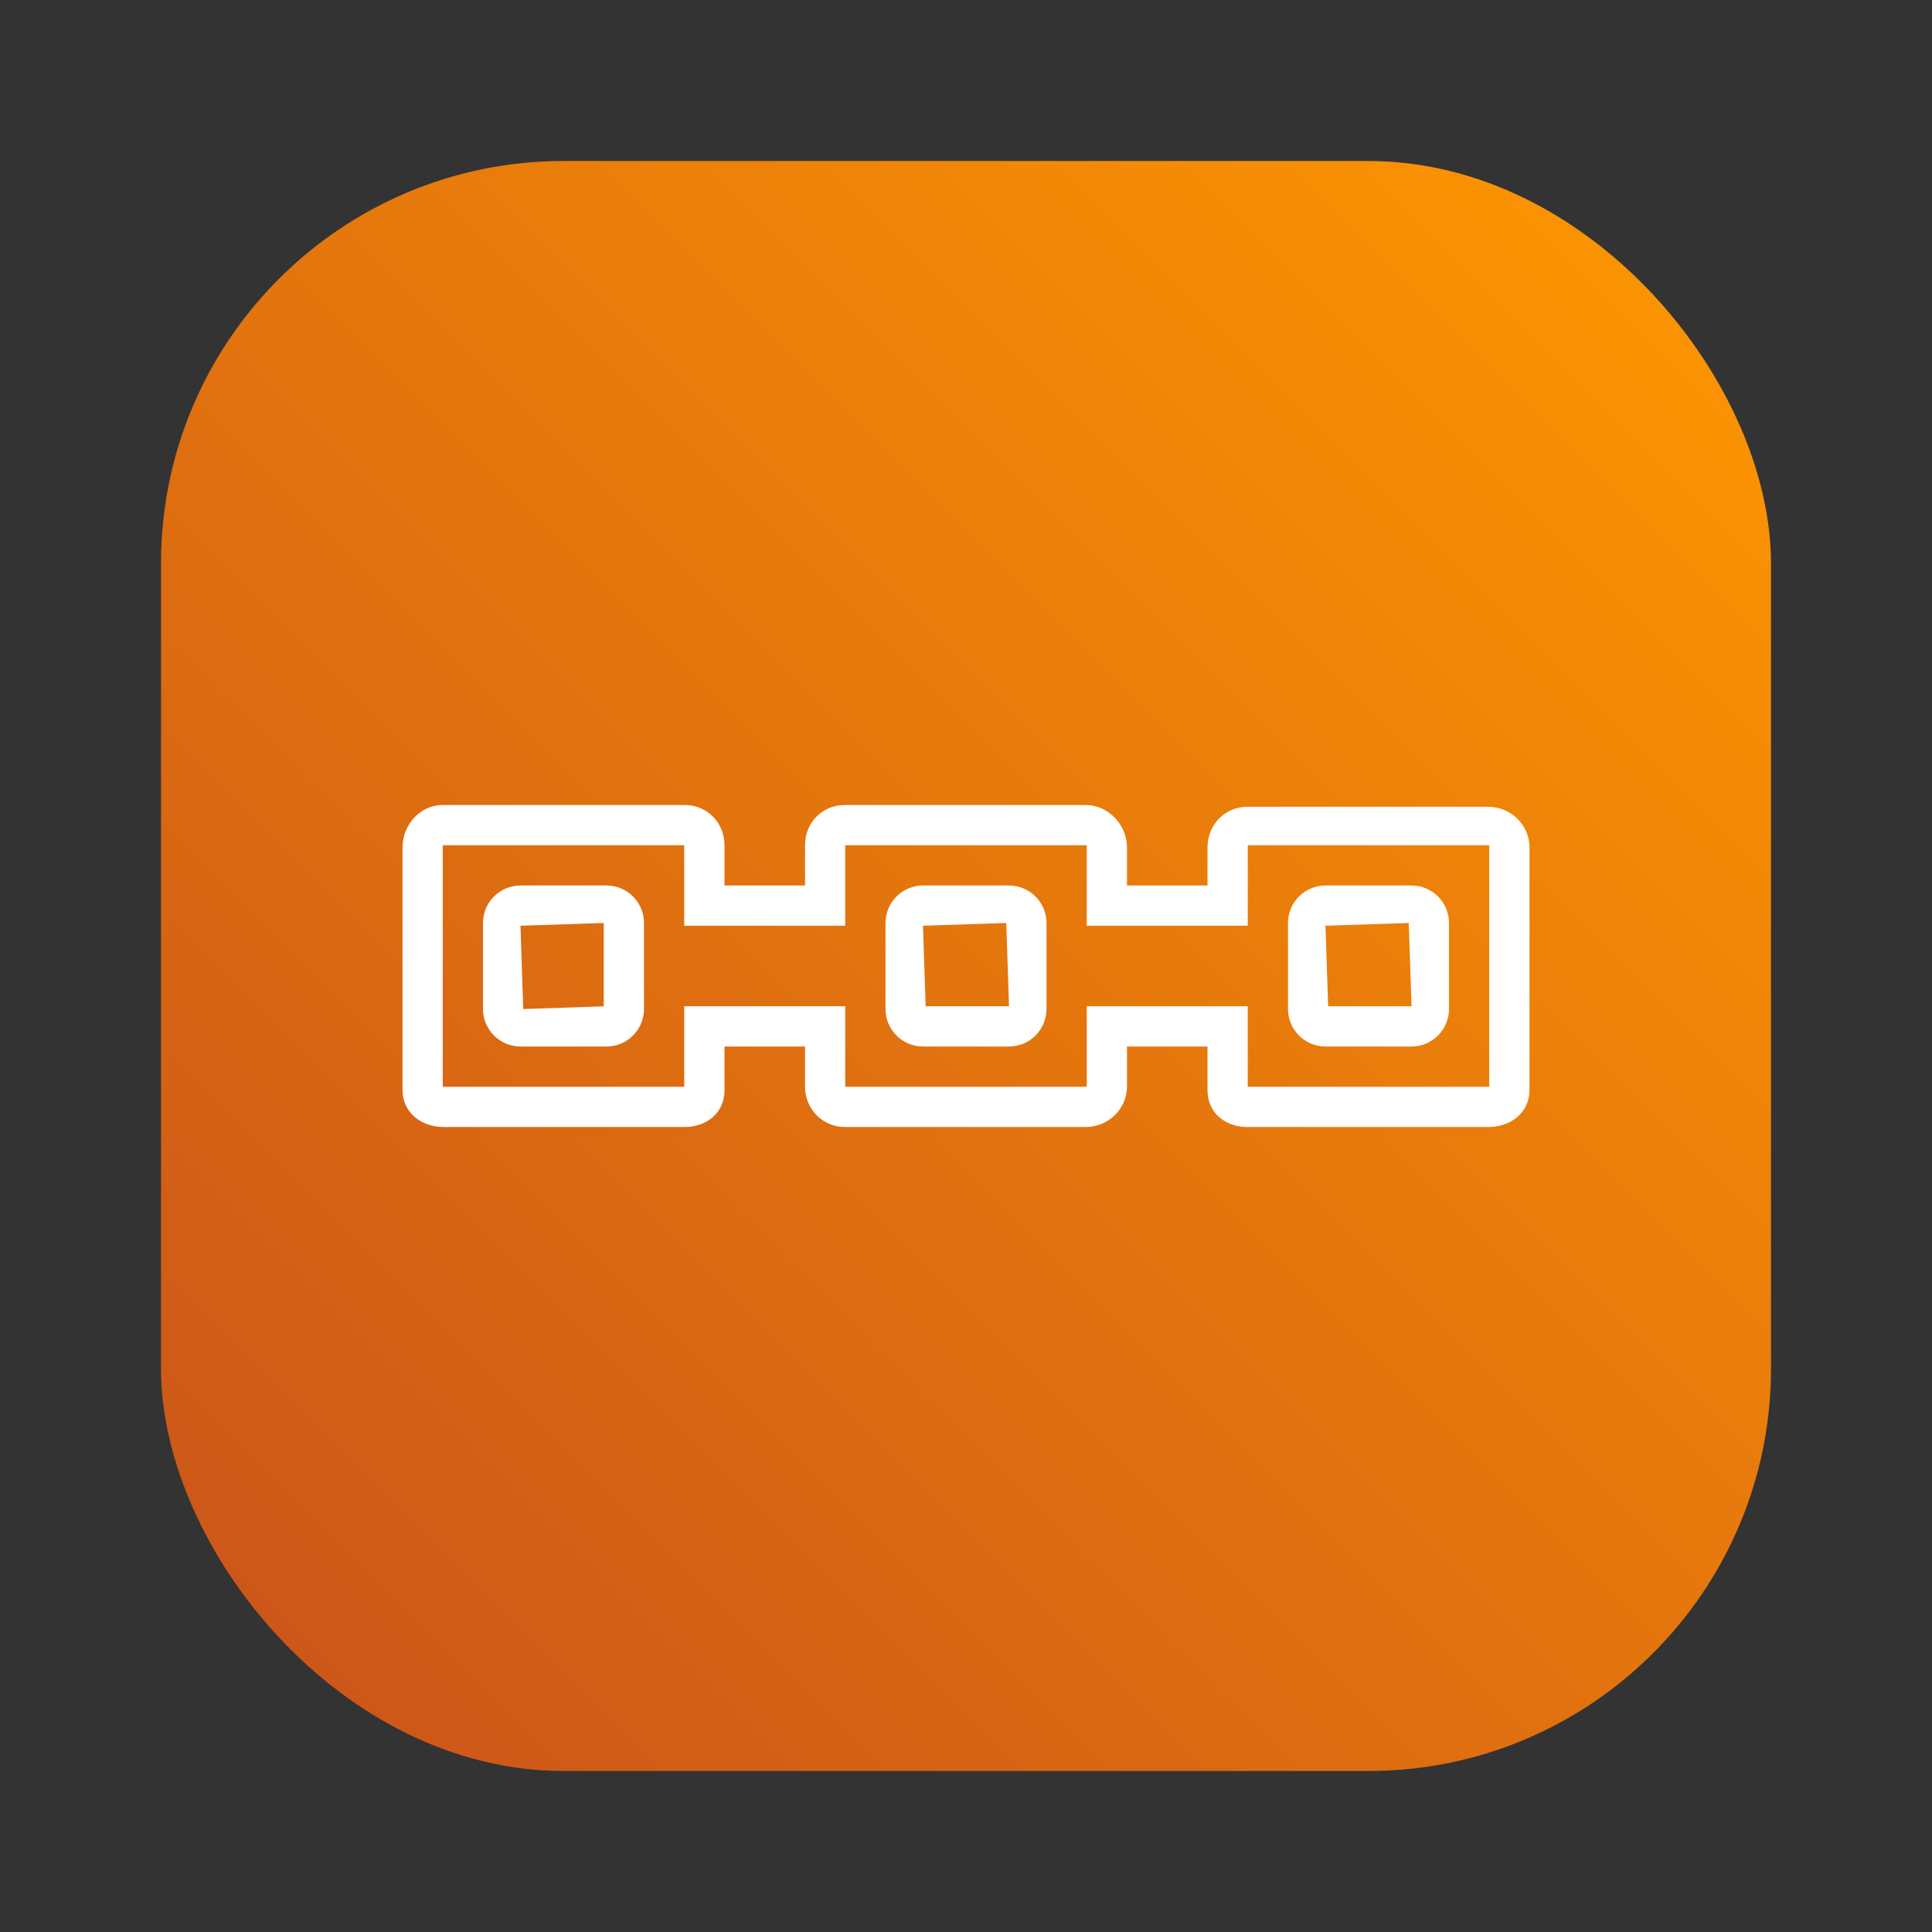 <?xml version="1.0" encoding="UTF-8"?>
<svg width="48px" height="48px" viewBox="0 0 48 48" version="1.1" xmlns="http://www.w3.org/2000/svg" xmlns:xlink="http://www.w3.org/1999/xlink">
    <rect x="0" y="0" width="48" height="48" fill="#333333" stroke="none"/>
    <title>Icon-Architecture-Category/32/Blockchain_32</title>
    <defs>
        <linearGradient x1="0%" y1="100%" x2="100%" y2="0%" id="linearGradient-1">
            <stop stop-color="#C8511B" offset="0%"></stop>
            <stop stop-color="#FF9900" offset="100%"></stop>
        </linearGradient>
    </defs>
    <g id="Icon-Architecture-Category/32/Blockchain_32" stroke="none" stroke-width="1" fill="none" fill-rule="evenodd">
        <rect id="Rectangle" fill="url(#linearGradient-1)" x="4" y="4" width="40" height="40" rx="10"></rect>
        <g id="Icon-Category/32/Blockchain_32" transform="translate(8, 8)" fill="#FFFFFF">
            <path d="M29,19 L23,19 L23,17 L19,17 L19,19 L13,19 L13,17 L9,17 L9,19 L3,19 L3,13 L9,13 L9,15 L13,15 L13,13 L19,13 L19,15 L23,15 L23,13 L29,13 L29,19 Z M28.975,12.044 L22.991,12.044 C22.425,12.044 22,12.497 22,13.054 L22,14 L20,14 L20,13.054 C20,12.497 19.54,12 18.975,12 L12.991,12 C12.425,12 12,12.443 12,13 L12,14 L10,14 L10,13 C10,12.443 9.575,12 9.009,12 L3,12 C2.435,12 2,12.497 2,13.054 L2,19.082 C2,19.638 2.46,20 3.025,20 L9.009,20 C9.564,20 10,19.647 10,19.082 L10,18 L12,18 L12,18.991 C12,19.557 12.436,20 12.991,20 L18.975,20 C19.54,20 20,19.547 20,18.991 L20,18 L22,18 L22,19.082 C22,19.647 22.436,20 22.991,20 L28.975,20 C29.54,20 30,19.638 30,19.082 L30,13.054 C30,12.497 29.54,12.044 28.975,12.044 L28.975,12.044 Z M27,14.931 L27.069,17 L24.998,17 L24.931,15 L27,14.931 Z M24.931,18 L27.069,18 C27.582,18 28,17.583 28,17.069 L28,14.931 C28,14.417 27.582,14 27.069,14 L24.931,14 C24.418,14 24,14.417 24,14.931 L24,17.069 C24,17.583 24.418,18 24.931,18 L24.931,18 Z M14.998,17 L14.931,15 L17,14.931 L17.069,17 L14.998,17 Z M17.069,14 L14.931,14 C14.418,14 14,14.417 14,14.931 L14,17.069 C14,17.583 14.418,18 14.931,18 L17.069,18 C17.582,18 18,17.583 18,17.069 L18,14.931 C18,14.417 17.582,14 17.069,14 L17.069,14 Z M7,17.002 L5,17.069 L4.931,15 L7,14.931 L7,17.002 Z M7.069,14 L4.931,14 C4.418,14 4,14.417 4,14.931 L4,17.069 C4,17.583 4.418,18 4.931,18 L7.069,18 C7.582,18 8,17.583 8,17.069 L8,14.931 C8,14.417 7.582,14 7.069,14 L7.069,14 Z" id="Blockchain_Category-Icon_32_Squid--"></path>
        </g>
    </g>
</svg>